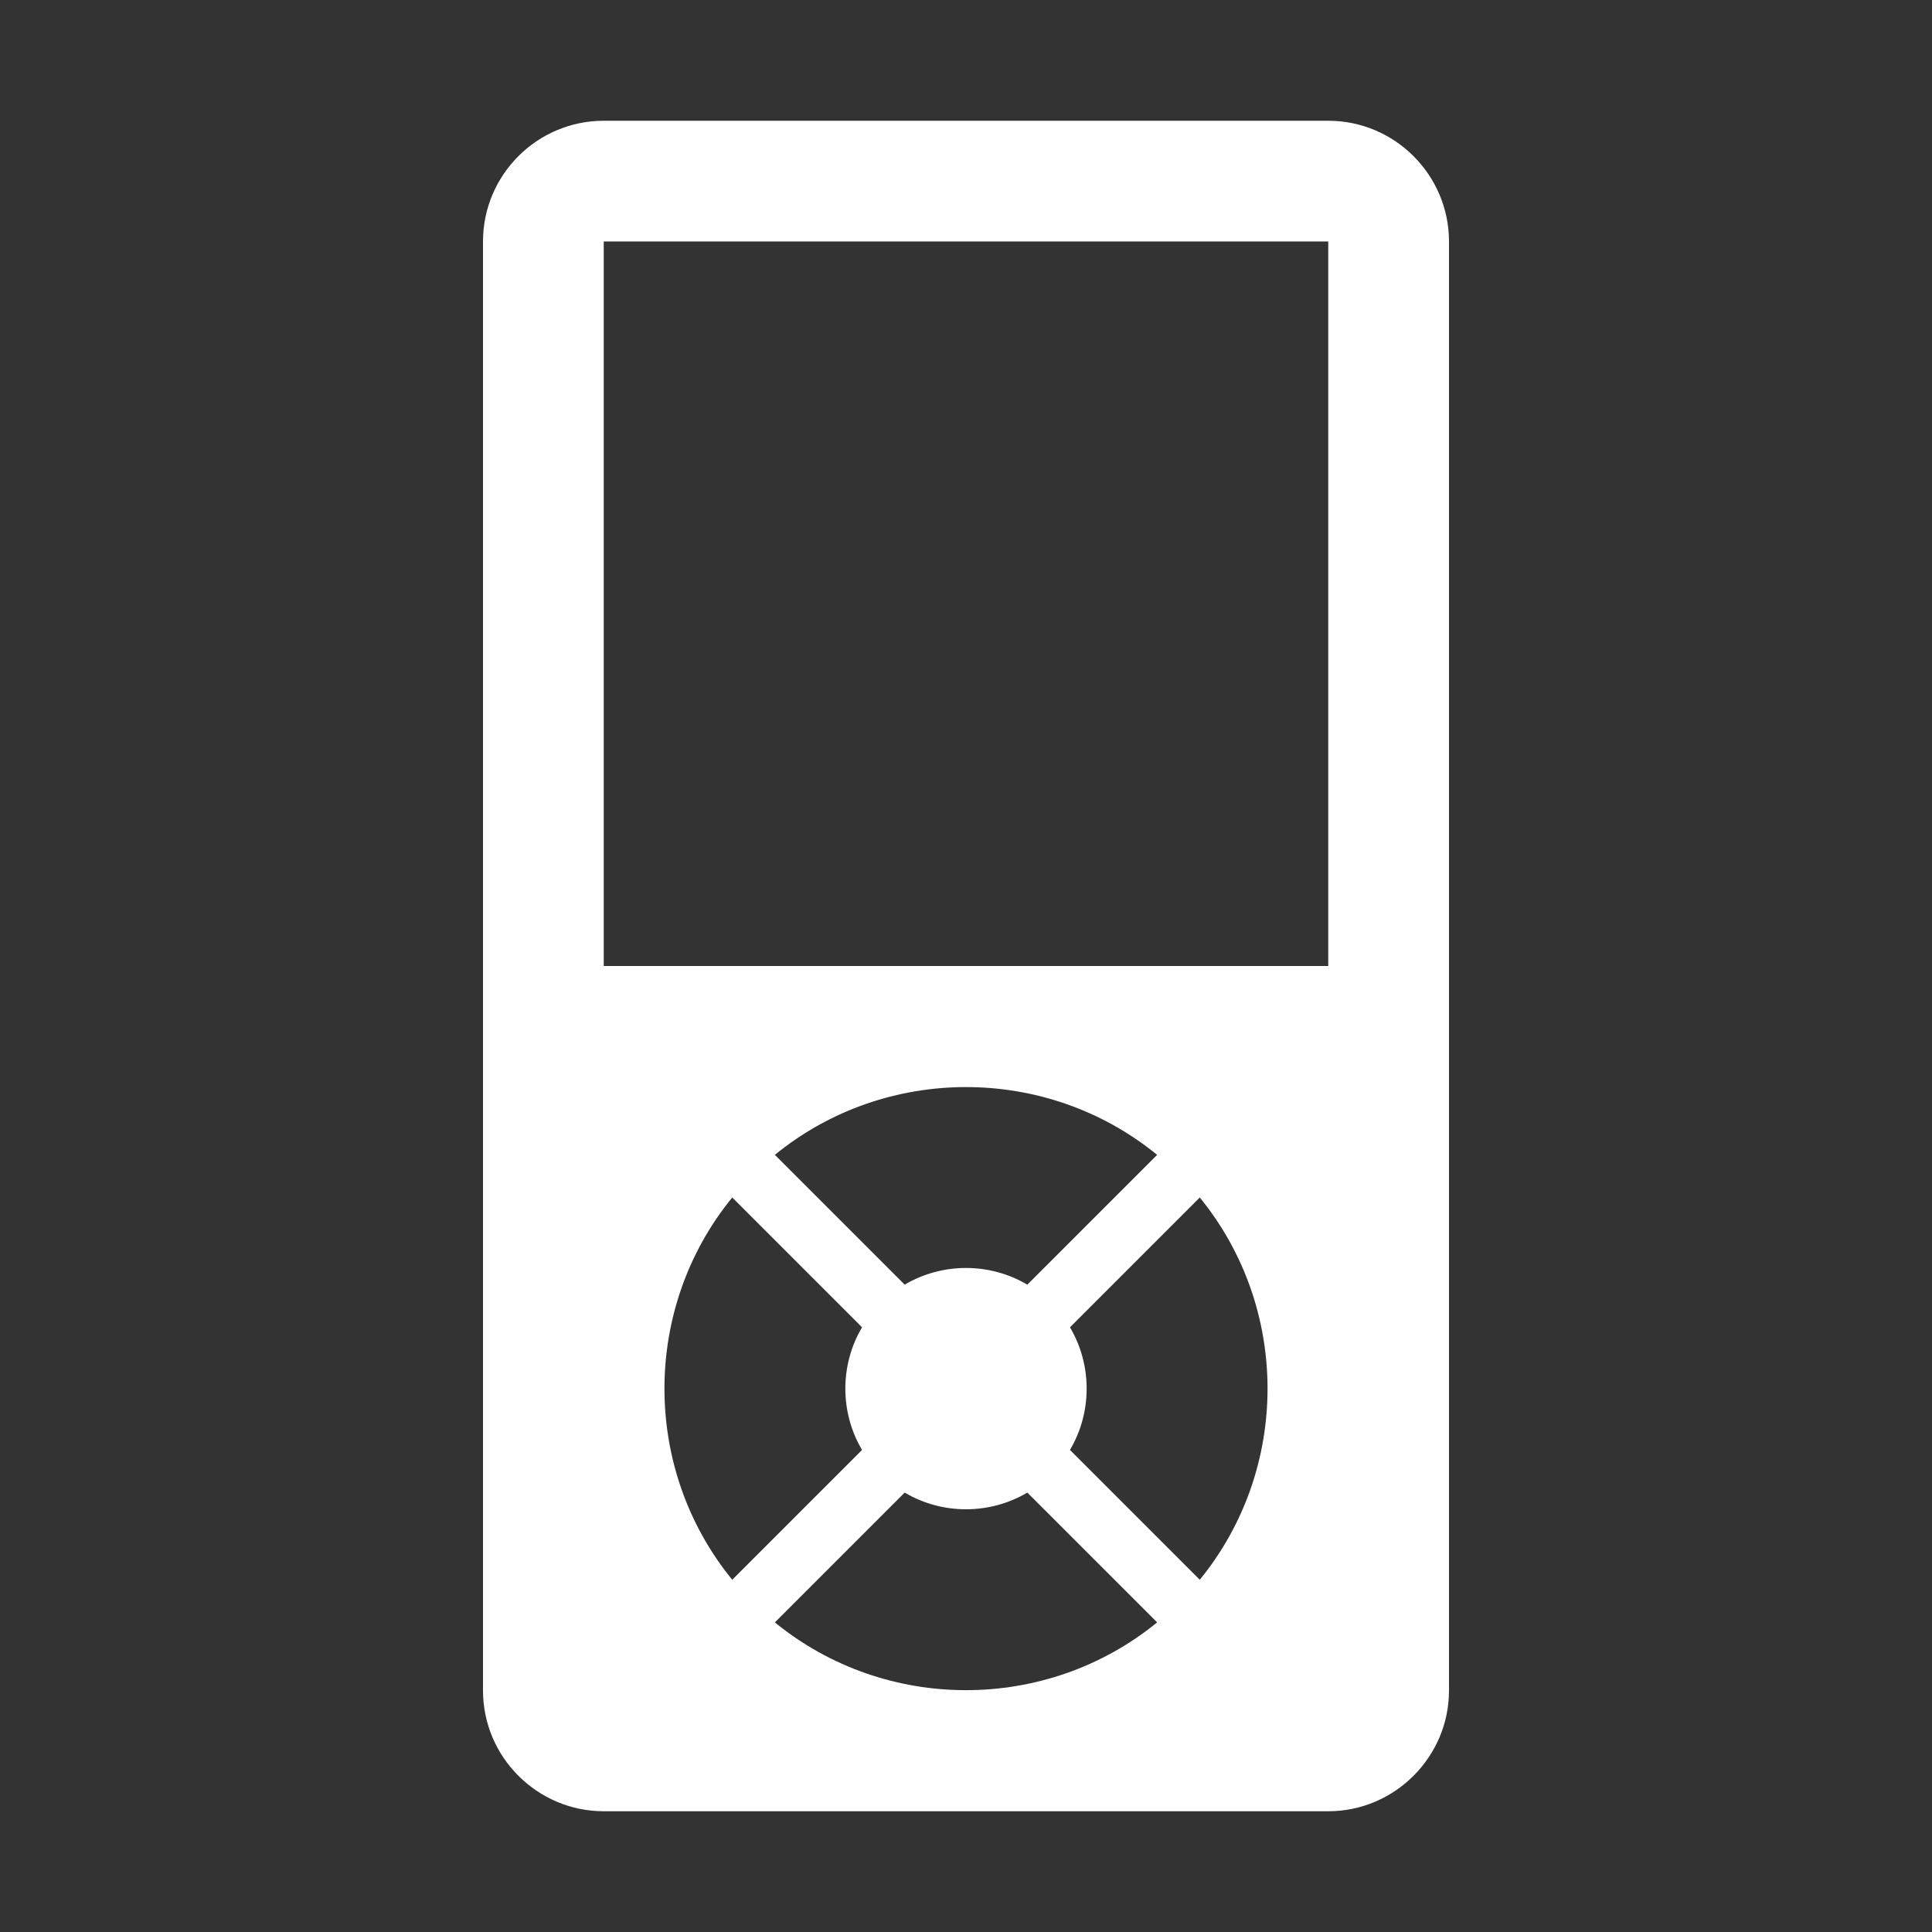 <?xml version="1.0" encoding="UTF-8"?>
<!DOCTYPE svg PUBLIC "-//W3C//DTD SVG 1.1//EN" "http://www.w3.org/Graphics/SVG/1.1/DTD/svg11.dtd">
<svg xmlns="http://www.w3.org/2000/svg" xml:space="preserve" width="1024px" height="1024px" shape-rendering="geometricPrecision" text-rendering="geometricPrecision" image-rendering="optimizeQuality" fill-rule="nonzero" clip-rule="evenodd" viewBox="0 0 10240 10240" xmlns:xlink="http://www.w3.org/1999/xlink">
	<rect x="0" y="0" width="10240" height="10240" fill="#333333" stroke="none"/>
	<title>handheld_device icon</title>
	<desc>handheld_device icon from the IconExperience.com O-Collection. Copyright by INCORS GmbH (www.incors.com).</desc>
	<path id="curve0" fill="#FFFFFF" d="M3200 640l3840 0c353,0 640,288 640,640l0 7680c0,352 -288,640 -640,640l-3840 0c-352,0 -640,-287 -640,-640l0 -7680c0,-353 287,-640 640,-640zm2933 5481c-586,-479 -1440,-479 -2026,0l688 688c199,-118 451,-118 650,0l688 -688zm-1564 1564c-118,-199 -118,-451 0,-650l-688 -688c-479,586 -479,1440 0,2026l688 -688zm1564 914l-688 -688c-199,118 -451,118 -650,0l-688 688c586,479 1440,479 2026,0zm226 -2252l-688 688c118,199 118,451 0,650l688 688c479,-586 479,-1440 0,-2026zm-3159 -5067l0 3840 3840 0 0 -3840 -3840 0z"/>
</svg>

